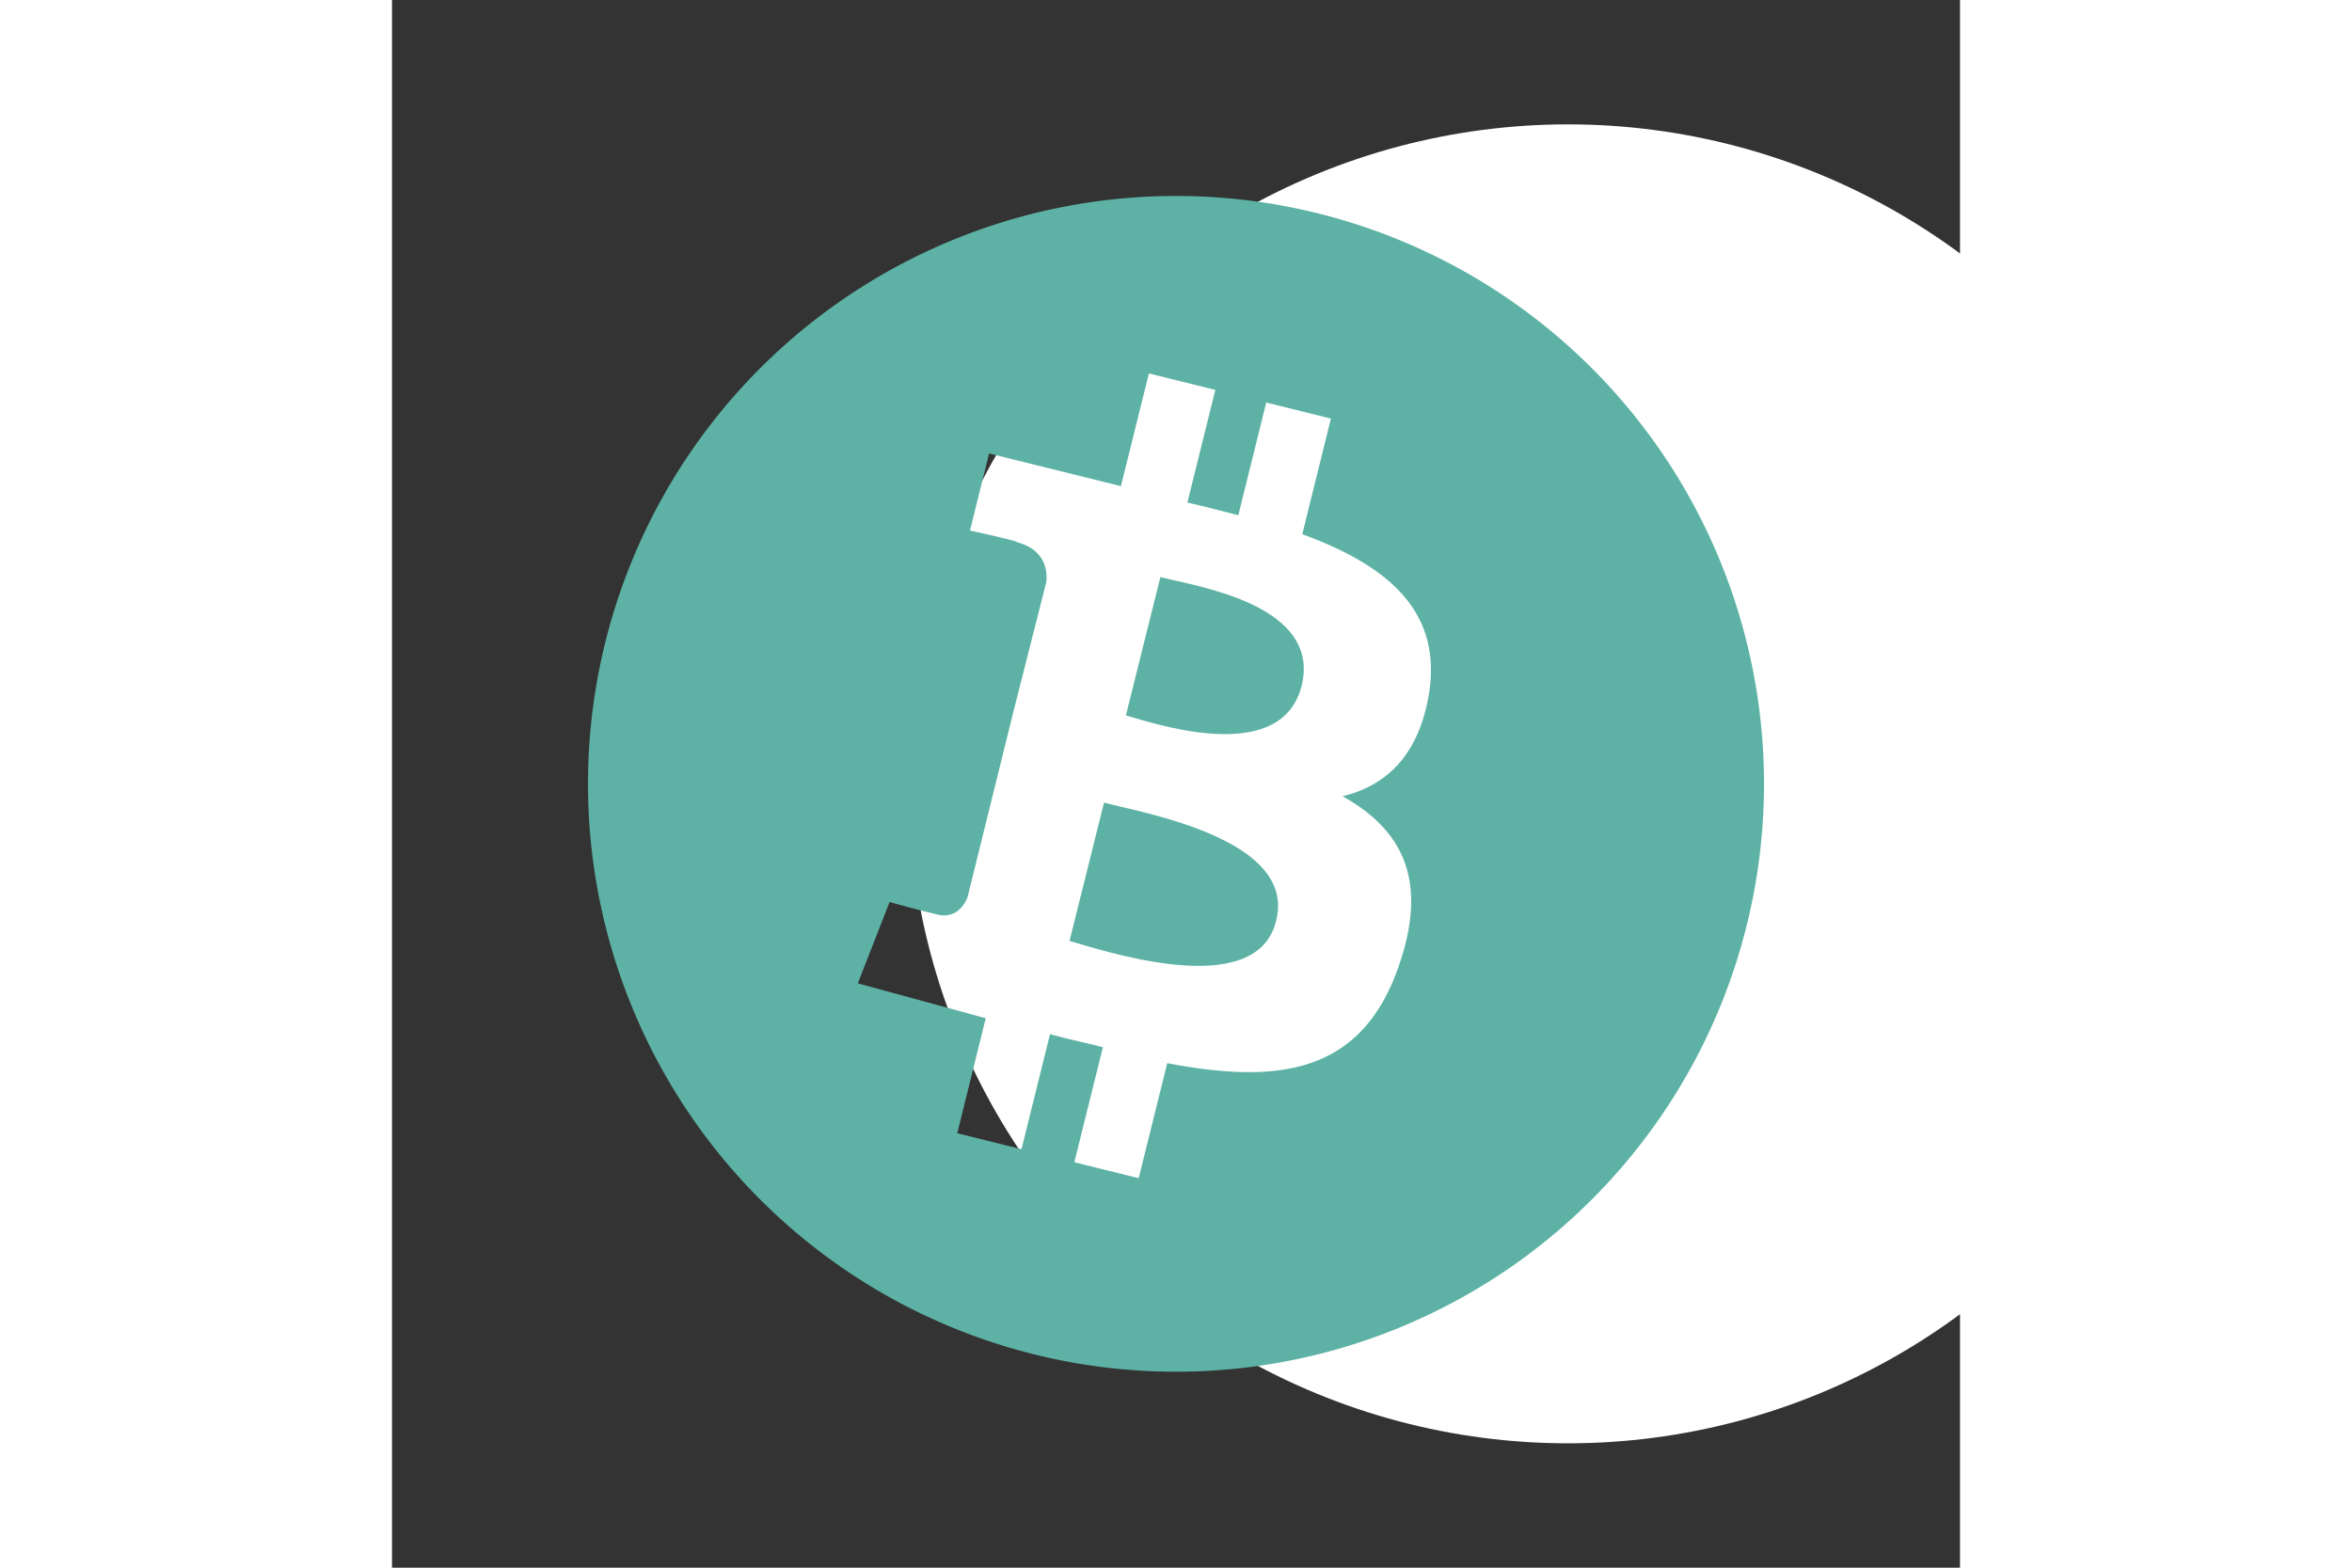 <svg xmlns="http://www.w3.org/2000/svg" width="36" fill="#5db2a5" viewBox="0 0 24 24"><rect x="0" y="0" width="24" height="24" fill="#333333" stroke="none"/><circle cx="50%" cy="50%" r="33%" fill="#fff"/><path d="m11.283 10.967-.05-.015.528-2.117.212.05c.706.157 2.225.498 1.95 1.613-.295 1.173-2.049.646-2.64.469m-.913 3.438.086.025c.728.217 2.796.832 3.076-.333.289-1.121-1.57-1.558-2.402-1.753l-.232-.056z"/><path fill-rule="evenodd" d="M12 21a9 9 0 1 0 0-18 9 9 0 0 0 0 18m3.873-10.384c.206-1.302-.693-1.98-1.94-2.438l.438-1.77-.99-.246-.427 1.726-.193-.05c-.196-.05-.389-.1-.587-.144l.428-1.725-1.017-.252-.428 1.725-2.018-.5-.292 1.18s.749.163.721.179c.4.108.469.392.447.609l-.509 2.007-.698 2.823c-.055.134-.19.326-.464.26a22 22 0 0 1-.728-.191l-.486 1.245 1.958.534-.436 1.761.983.244.437-1.762c.158.046.318.083.473.119q.175.04.336.082l-.437 1.761.985.244.437-1.761c1.695.323 2.975.172 3.547-1.497.46-1.33.03-2.09-.863-2.589.67-.163 1.167-.627 1.323-1.574" clip-rule="evenodd"/></svg>
